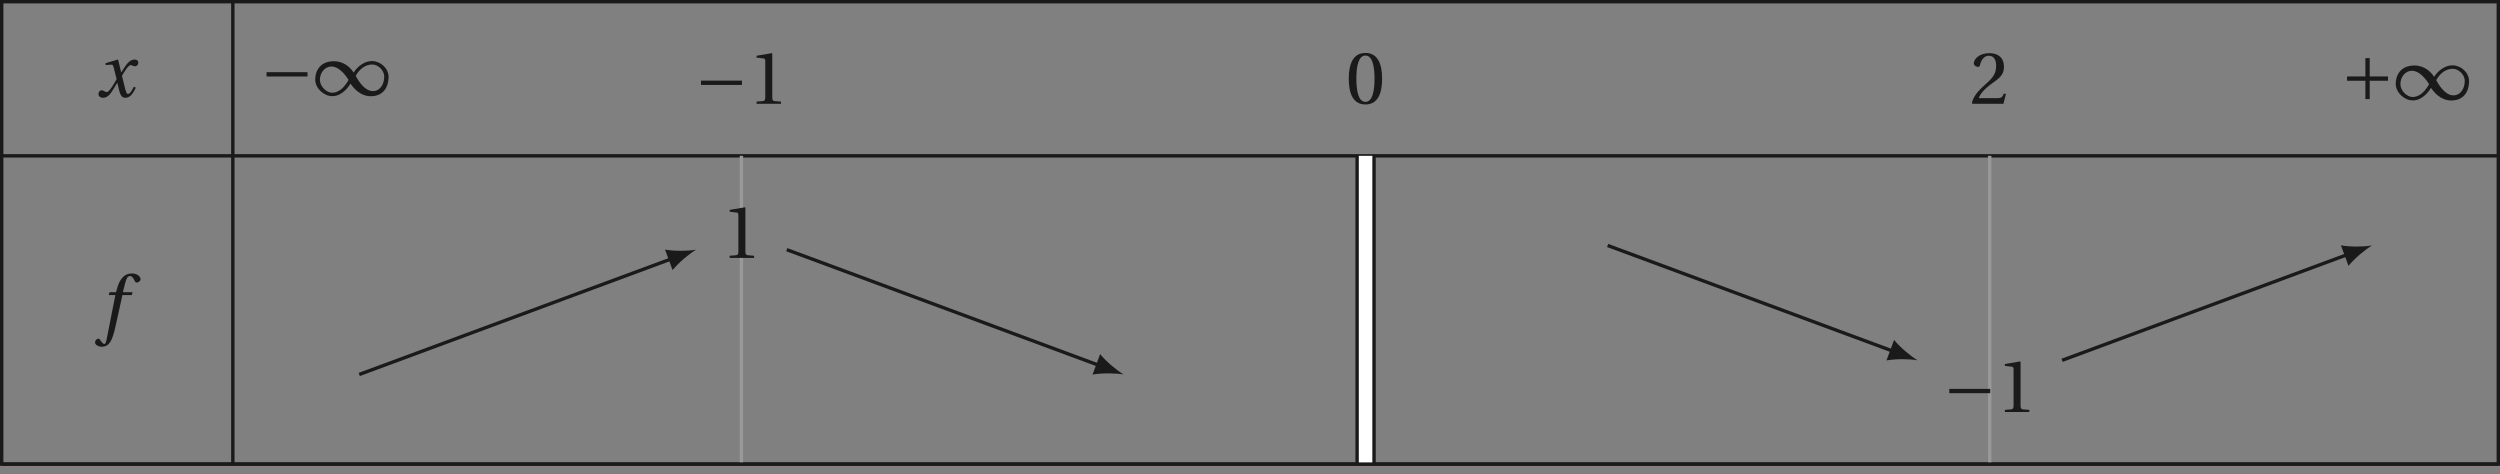 <?xml version='1.0' encoding='UTF-8'?>
<!-- This file was generated by dvisvgm 2.6 -->
<svg height='57.231pt' version='1.1' viewBox='38.718 21.554 301.686 57.231' width='301.686pt' xmlns='http://www.w3.org/2000/svg' xmlns:xlink='http://www.w3.org/1999/xlink'>
<rect x="38.718" y="21.554" width="301.686" height="57.231" fill="#808080" stroke="none"/>
<defs>
<path d='M4.734 -5.369H3.309L3.616 -6.607C3.824 -7.44 4.032 -7.747 4.339 -7.747C4.635 -7.747 4.832 -7.506 5.073 -6.98C5.128 -6.87 5.205 -6.794 5.369 -6.794C5.588 -6.794 5.906 -7.002 5.906 -7.276C5.906 -7.747 5.314 -8.131 4.657 -8.131C3.945 -8.131 3.485 -7.835 3.123 -7.375C2.783 -6.947 2.564 -6.355 2.411 -5.775L2.301 -5.369H1.348L1.227 -4.953H2.202L0.931 1.501C0.8 2.181 0.69 2.246 0.581 2.246C0.46 2.246 0.296 2.159 0 1.709C-0.077 1.6 -0.153 1.468 -0.296 1.468C-0.537 1.468 -0.789 1.742 -0.789 2.016C-0.778 2.378 -0.307 2.652 0.208 2.652C1.304 2.652 1.764 1.764 2.224 -0.34L3.243 -4.953H4.624L4.734 -5.369Z' id='g8-102'/>
<path d='M5.556 -1.512C5.293 -1.019 4.997 -0.438 4.69 -0.438C4.482 -0.438 4.394 -0.69 4.153 -1.666L3.802 -3.101C4.197 -3.802 4.756 -4.679 5.073 -4.679C5.172 -4.679 5.26 -4.657 5.38 -4.591C5.49 -4.547 5.599 -4.504 5.731 -4.504C5.972 -4.504 6.202 -4.734 6.202 -5.03C6.202 -5.369 5.95 -5.501 5.643 -5.501C5.062 -5.501 4.569 -4.975 4.186 -4.361L3.704 -3.616H3.682L3.243 -5.457L3.178 -5.501L1.37 -4.953L1.403 -4.69L2.224 -4.745C2.422 -4.756 2.498 -4.701 2.619 -4.197L3.013 -2.608L2.707 -2.082C2.235 -1.282 1.83 -0.712 1.567 -0.712C1.457 -0.712 1.348 -0.756 1.249 -0.811C1.14 -0.866 0.997 -0.975 0.811 -0.975C0.526 -0.975 0.34 -0.69 0.34 -0.427C0.34 -0.11 0.603 0.131 1.041 0.131C1.786 0.131 2.213 -0.614 2.663 -1.348L3.101 -2.071H3.123L3.32 -1.216C3.528 -0.34 3.737 0.131 4.295 0.131C5.095 0.131 5.512 -0.69 5.84 -1.359L5.556 -1.512Z' id='g8-120'/>
<path d='M5.38 -1.72C5.753 -1.14 6.772 0.131 8.339 0.131C10.366 0.131 10.969 -1.414 10.969 -2.707C10.969 -4.011 9.752 -5.041 8.536 -5.041C6.991 -5.041 6.005 -3.649 5.829 -3.353H5.819C5.391 -4.054 4.427 -5.019 2.915 -5.019C0.92 -5.019 0.175 -3.616 0.175 -2.323C0.175 -1.019 1.468 0.121 2.685 0.121C4.219 0.121 5.183 -1.414 5.369 -1.72H5.38ZM6.136 -2.871C6.553 -3.616 7.342 -4.536 8.58 -4.536C9.369 -4.536 10.333 -3.737 10.333 -2.75C10.333 -1.644 9.73 -0.625 8.668 -0.625C7.539 -0.625 6.651 -1.896 6.136 -2.871ZM5.084 -2.268C4.668 -1.523 3.879 -0.384 2.641 -0.384C1.852 -0.384 0.866 -1.293 0.866 -2.279C0.866 -3.375 1.633 -4.241 2.553 -4.241C3.649 -4.241 4.569 -3.09 5.084 -2.268Z' id='g1-49'/>
<path d='M6.958 -2.772V-3.408H0.931V-2.772H6.958Z' id='g1-161'/>
<path d='M0.931 -3.408V-2.772H3.627V-0.077H4.263V-2.772H6.958V-3.408H4.263V-6.103H3.627V-3.408H0.931Z' id='g1-197'/>
<use id='g10-48' xlink:href='#g3-48'/>
<use id='g10-49' xlink:href='#g3-49'/>
<use id='g10-50' xlink:href='#g3-50'/>
<path d='M2.904 -7.068C3.945 -7.068 4.241 -5.446 4.241 -3.66S3.945 -0.252 2.904 -0.252S1.567 -1.874 1.567 -3.66S1.863 -7.068 2.904 -7.068ZM2.904 -7.451C1.096 -7.451 0.449 -5.851 0.449 -3.66S1.096 0.131 2.904 0.131S5.358 -1.468 5.358 -3.66S4.712 -7.451 2.904 -7.451Z' id='g3-48'/>
<path d='M4.788 0V-0.318L3.868 -0.394C3.638 -0.416 3.506 -0.504 3.506 -0.931V-7.385L3.452 -7.451L1.194 -7.068V-6.794L2.213 -6.673C2.4 -6.651 2.476 -6.564 2.476 -6.246V-0.931C2.476 -0.723 2.444 -0.592 2.378 -0.515C2.323 -0.438 2.235 -0.405 2.115 -0.394L1.194 -0.318V0H4.788Z' id='g3-49'/>
<path d='M5.314 -1.446L5.008 -1.501C4.778 -0.909 4.558 -0.833 4.12 -0.833H1.315C1.49 -1.403 2.137 -2.181 3.156 -2.915C4.208 -3.682 5.019 -4.175 5.019 -5.402C5.019 -6.925 4.011 -7.451 2.86 -7.451C1.359 -7.451 0.581 -6.542 0.581 -5.972C0.581 -5.599 0.997 -5.424 1.183 -5.424C1.381 -5.424 1.457 -5.534 1.501 -5.72C1.677 -6.465 2.104 -7.068 2.783 -7.068C3.627 -7.068 3.868 -6.355 3.868 -5.556C3.868 -4.383 3.276 -3.726 2.323 -2.882C0.975 -1.709 0.504 -0.964 0.296 -0.11L0.405 0H4.942L5.314 -1.446Z' id='g3-50'/>
</defs>
<g id='page1'>
<path d='M38.922 40.359H340.199' fill='none' stroke='#1a1a1a' stroke-miterlimit='10' stroke-width='0.409'/>
<path d='M66.816 21.758V40.359' fill='none' stroke='#1a1a1a' stroke-miterlimit='10' stroke-width='0.409'/>
<g fill='#1a1a1a' transform='matrix(0.82 0 0 0.82 16.712 25.663)'>
<use x='40.985' xlink:href='#g8-120' y='9.251'/>
</g>
<g fill='#1a1a1a' transform='matrix(0.82 0 0 0.82 36.71 25.472)'>
<use x='40.746' xlink:href='#g1-161' y='9.251'/>
<use x='48.661' xlink:href='#g1-49' y='9.251'/>
</g>
<g fill='#1a1a1a' transform='matrix(0.82 0 0 0.82 89.134 26.491)'>
<use x='40.746' xlink:href='#g1-161' y='9.251'/>
<use x='48.661' xlink:href='#g10-49' y='9.251'/>
</g>
<g fill='#1a1a1a' transform='matrix(0.82 0 0 0.82 167.699 26.467)'>
<use x='40.746' xlink:href='#g10-48' y='9.251'/>
</g>
<g fill='#1a1a1a' transform='matrix(0.82 0 0 0.82 243.018 26.491)'>
<use x='40.746' xlink:href='#g10-50' y='9.251'/>
</g>
<g fill='#1a1a1a' transform='matrix(0.82 0 0 0.82 287.774 25.987)'>
<use x='40.746' xlink:href='#g1-197' y='9.251'/>
<use x='48.661' xlink:href='#g1-49' y='9.251'/>
</g>
<path d='M38.922 77.559H340.199' fill='none' stroke='#1a1a1a' stroke-miterlimit='10' stroke-width='0.409'/>
<path d='M66.816 40.359V77.559' fill='none' stroke='#1a1a1a' stroke-miterlimit='10' stroke-width='0.409'/>
<g fill='#1a1a1a' transform='matrix(0.82 0 0 0.82 16.442 53.633)'>
<use x='41.942' xlink:href='#g8-102' y='9.251'/>
</g>
<path d='M128.187 40.359V77.559' fill='none' stroke='#999999' stroke-miterlimit='10' stroke-width='0.409'/>
<g fill='#1a1a1a' transform='matrix(0.82 0 0 0.82 92.38 45.091)'>
<use x='40.746' xlink:href='#g10-49' y='9.251'/>
</g>
<path d='M203.508 40.359V77.559' fill='none' stroke='#1a1a1a' stroke-miterlimit='10' stroke-width='2.451'/>
<path d='M203.508 40.359V77.559' fill='none' stroke='#ffffff' stroke-miterlimit='10' stroke-width='1.634'/>
<path d='M278.824 40.359V77.559' fill='none' stroke='#999999' stroke-miterlimit='10' stroke-width='0.409'/>
<g fill='#1a1a1a' transform='matrix(0.82 0 0 0.82 239.772 63.69)'>
<use x='40.746' xlink:href='#g1-161' y='9.251'/>
<use x='48.661' xlink:href='#g10-49' y='9.251'/>
</g>
<path d='M38.922 21.758V77.559H340.199V21.758Z' fill='none' stroke='#1a1a1a' stroke-miterlimit='10' stroke-width='0.409'/>
<path d='M82.07 66.742L119.754 52.785' fill='none' stroke='#1a1a1a' stroke-miterlimit='10' stroke-width='0.409'/>
<path d='M122.718 51.688C121.781 51.848 120.167 51.883 118.968 51.672L119.882 54.141C120.656 53.199 121.902 52.176 122.718 51.688' fill='#1a1a1a'/>
<path d='M133.664 51.684L171.348 65.645' fill='none' stroke='#1a1a1a' stroke-miterlimit='10' stroke-width='0.409'/>
<path d='M174.313 66.742C173.497 66.254 172.25 65.23 171.477 64.289L170.559 66.758C171.762 66.547 173.375 66.582 174.313 66.742' fill='#1a1a1a'/>
<path d='M232.719 51.176L267.157 63.934' fill='none' stroke='#1a1a1a' stroke-miterlimit='10' stroke-width='0.409'/>
<path d='M270.121 65.031C269.305 64.543 268.058 63.52 267.285 62.574L266.367 65.047C267.57 64.836 269.18 64.871 270.121 65.031' fill='#1a1a1a'/>
<path d='M287.558 65.035L321.992 52.273' fill='none' stroke='#1a1a1a' stroke-miterlimit='10' stroke-width='0.409'/>
<path d='M324.961 51.176C324.02 51.336 322.41 51.371 321.207 51.16L322.121 53.633C322.899 52.691 324.141 51.668 324.961 51.176' fill='#1a1a1a'/>
</g>
</svg>
